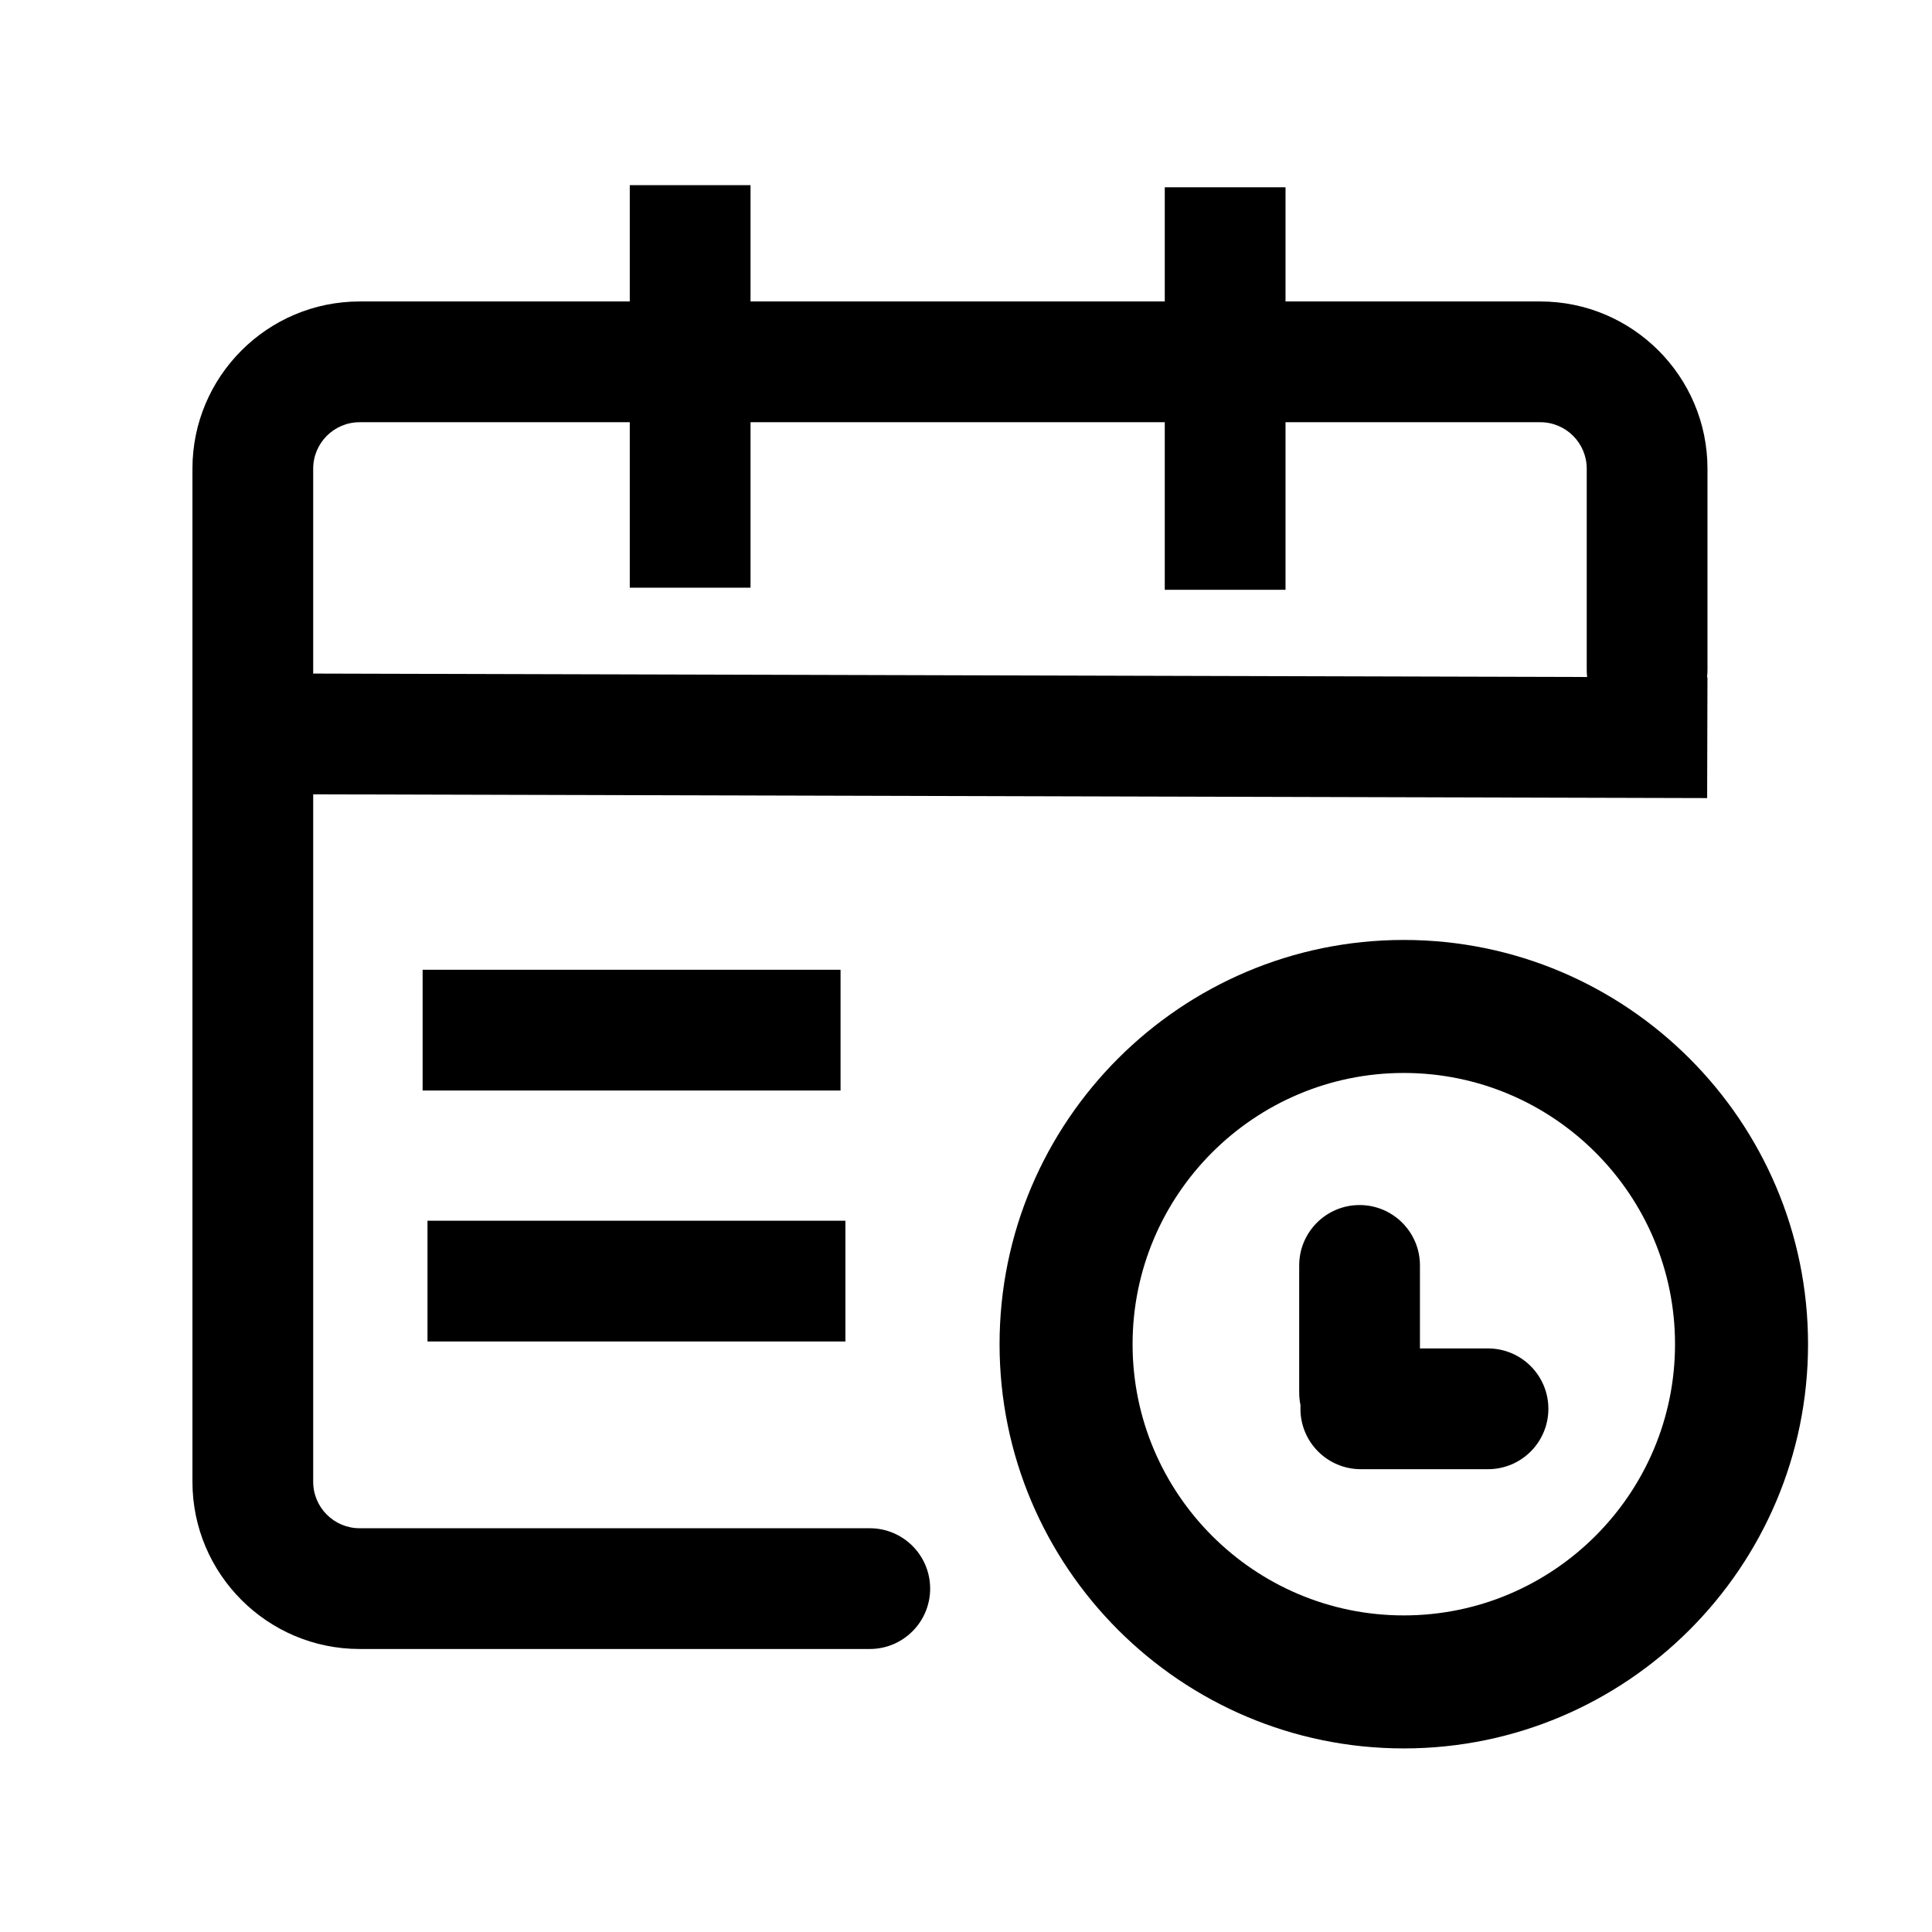 <?xml version="1.0" standalone="no"?><!DOCTYPE svg PUBLIC "-//W3C//DTD SVG 1.1//EN"
  "http://www.w3.org/Graphics/SVG/1.1/DTD/svg11.dtd">
<svg t="1591088649854" class="icon" viewBox="0 0 1024 1024" version="1.1" xmlns="http://www.w3.org/2000/svg" p-id="2813"
     xmlns:xlink="http://www.w3.org/1999/xlink" width="128" height="128">
  <defs>
    <style type="text/css"/>
  </defs>
  <path
    d="M788.67 778.7h-67.409c-17.673 0-32-14.327-32-32s14.327-32 32-32h67.409c17.673 0 32 14.327 32 32s-14.327 32-32 32zM461 874H190.608C141.75 874 102 834.25 102 785.392v-537c0-48.859 39.75-88.608 88.608-88.608h625.784c48.859 0 88.608 39.75 88.608 88.608V355c0 17.673-14.327 32-32 32s-32-14.327-32-32V248.392c0-13.569-11.039-24.608-24.608-24.608H190.608c-13.569 0-24.608 11.039-24.608 24.608v537C166 798.961 177.039 810 190.608 810H461c17.673 0 32 14.327 32 32s-14.327 32-32 32z"
    p-id="2814"/>
  <path
    d="M744.045 926.7c-118.141 0-214.254-96.114-214.254-214.254s96.114-214.254 214.254-214.254S958.3 594.305 958.3 712.446 862.186 926.7 744.045 926.7z m0-358.008c-79.266 0-143.754 64.488-143.754 143.754S664.779 856.2 744.045 856.2s143.754-64.488 143.754-143.754-64.487-143.754-143.754-143.754z"
    p-id="2815"/>
  <path
    d="M720.6 770.108c-17.673 0-32-14.327-32-32V670.7c0-17.673 14.327-32 32-32s32 14.327 32 32v67.408c0 17.673-14.328 32-32 32zM162.817 420.998l0.173-64 742.003 2.004-0.173 64zM333.794 98.152h64v213.335h-64zM617.354 99.264h64v213.335h-64zM224 514h221.511v64H224zM226.576 647h221.511v64H226.576z"
    p-id="2816"/>
</svg>
